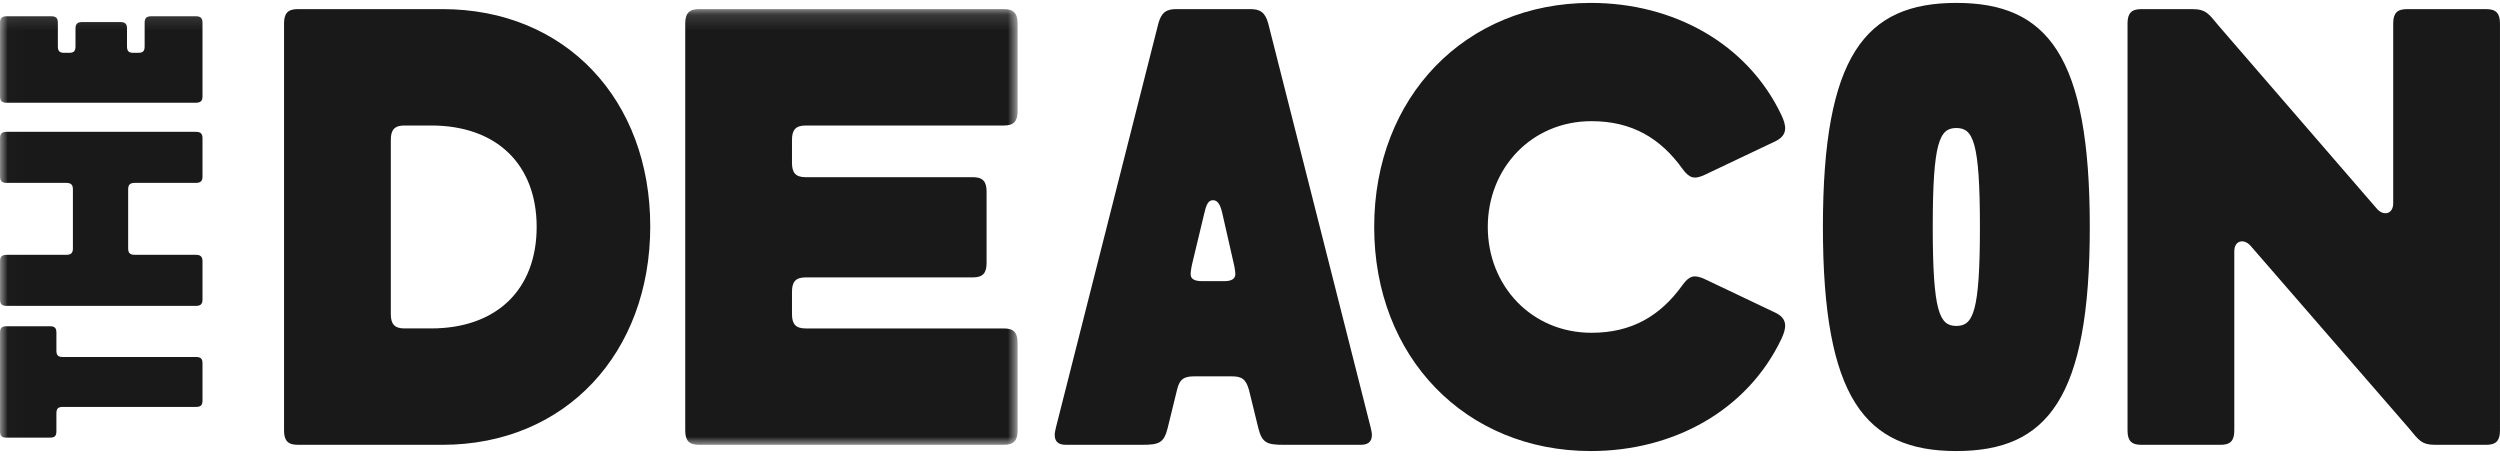 <?xml version="1.0" encoding="UTF-8"?>
<svg width="160px" height="30px" viewBox="0 0 160 30" version="1.1" xmlns="http://www.w3.org/2000/svg" xmlns:xlink="http://www.w3.org/1999/xlink">
    <!-- Generator: Sketch 52.5 (67469) - http://www.bohemiancoding.com/sketch -->
    <title>Logo/Horizontal/Small</title>
    <desc>Created with Sketch.</desc>
    <defs>
        <polygon id="path-1" points="0.013 0.136 65.127 0.136 65.127 28.021 0.013 28.021"></polygon>
    </defs>
    <g id="Logo/Horizontal/Small" stroke="none" stroke-width="1" fill="none" fill-rule="evenodd">
        <g id="DEACON_logo_1" transform="translate(0, -0)">
            <g id="Group-6" transform="translate(0, 0.448)">
                <mask id="mask-2" fill="white">
                    <use xlink:href="#path-1"></use>
                </mask>
                <g id="Clip-2"></g>
                <path d="M51.561,17.306 C50.925,17.306 50.687,17.585 50.687,18.222 L50.687,19.656 C50.687,20.293 50.925,20.572 51.561,20.572 L64.252,20.572 C64.888,20.572 65.127,20.851 65.127,21.489 L65.127,27.105 C65.127,27.742 64.888,28.021 64.252,28.021 L44.728,28.021 C44.094,28.021 43.855,27.742 43.855,27.105 L43.855,1.052 C43.855,0.415 44.094,0.136 44.728,0.136 L64.252,0.136 C64.888,0.136 65.127,0.415 65.127,1.052 L65.127,6.669 C65.127,7.307 64.888,7.585 64.252,7.585 L51.561,7.585 C50.925,7.585 50.687,7.864 50.687,8.501 L50.687,9.975 C50.687,10.613 50.925,10.892 51.561,10.892 L62.266,10.892 C62.902,10.892 63.141,11.171 63.141,11.808 L63.141,16.389 C63.141,17.027 62.902,17.306 62.266,17.306 L51.561,17.306" id="Fill-1" fill="#1A1919" mask="url(#mask-2)"></path>
                <path d="M4.017,25.594 C3.721,25.594 3.61,25.705 3.61,26.003 L3.61,27.153 C3.61,27.45 3.5,27.562 3.203,27.562 L0.408,27.562 C0.112,27.562 0,27.45 0,27.153 L0,20.841 C0,20.544 0.112,20.433 0.408,20.433 L3.203,20.433 C3.5,20.433 3.61,20.544 3.61,20.841 L3.61,21.992 C3.61,22.289 3.721,22.4 4.017,22.4 L12.553,22.4 C12.849,22.4 12.96,22.512 12.96,22.809 L12.96,25.186 C12.96,25.483 12.849,25.594 12.553,25.594 L4.017,25.594" id="Fill-3" fill="#1A1919" mask="url(#mask-2)"></path>
                <path d="M4.24,15.861 C4.536,15.861 4.666,15.75 4.666,15.453 L4.666,11.666 C4.666,11.369 4.536,11.257 4.24,11.257 L0.426,11.257 C0.13,11.257 0,11.146 0,10.849 L0,8.398 C0,8.101 0.13,7.989 0.426,7.989 L12.534,7.989 C12.83,7.989 12.96,8.101 12.96,8.398 L12.96,10.849 C12.96,11.146 12.83,11.257 12.534,11.257 L8.627,11.257 C8.331,11.257 8.202,11.369 8.202,11.666 L8.202,15.453 C8.202,15.75 8.331,15.861 8.627,15.861 L12.534,15.861 C12.83,15.861 12.96,15.973 12.96,16.27 L12.96,18.721 C12.96,19.017 12.83,19.129 12.534,19.129 L0.426,19.129 C0.13,19.129 0,19.017 0,18.721 L0,16.27 C0,15.973 0.13,15.861 0.426,15.861 L4.24,15.861" id="Fill-4" fill="#1A1919" mask="url(#mask-2)"></path>
                <path d="M9.257,1.002 C9.257,0.705 9.386,0.593 9.683,0.593 L12.534,0.593 C12.83,0.593 12.96,0.705 12.96,1.002 L12.96,5.717 C12.96,6.015 12.83,6.126 12.534,6.126 L0.426,6.126 C0.13,6.126 0,6.015 0,5.717 L0,1.002 C0,0.705 0.13,0.593 0.426,0.593 L3.277,0.593 C3.574,0.593 3.703,0.705 3.703,1.002 L3.703,2.524 C3.703,2.822 3.814,2.933 4.11,2.933 L4.425,2.933 C4.721,2.933 4.832,2.822 4.832,2.524 L4.832,1.373 C4.832,1.076 4.962,0.964 5.258,0.964 L7.702,0.964 C7.998,0.964 8.128,1.076 8.128,1.373 L8.128,2.524 C8.128,2.822 8.239,2.933 8.535,2.933 L8.85,2.933 C9.146,2.933 9.257,2.822 9.257,2.524 L9.257,1.002" id="Fill-5" fill="#1A1919" mask="url(#mask-2)"></path>
            </g>
            <path d="M25.012,20.102 C25.012,20.74 25.249,21.019 25.885,21.019 L27.593,21.019 C31.804,21.019 34.346,18.508 34.346,14.525 C34.346,10.542 31.804,8.032 27.593,8.032 L25.885,8.032 C25.249,8.032 25.012,8.311 25.012,8.948 L25.012,20.102 Z M28.309,0.583 C36.214,0.583 41.616,6.398 41.616,14.486 C41.616,22.573 36.214,28.468 28.309,28.468 L19.052,28.468 C18.418,28.468 18.179,28.189 18.179,27.552 L18.179,1.499 C18.179,0.862 18.418,0.583 19.052,0.583 L28.309,0.583 Z" id="Fill-7" fill="#1A1919"></path>
            <path d="M76.32,16.796 C76.24,17.116 76.202,17.395 76.202,17.554 C76.202,17.871 76.48,17.992 76.916,17.992 L78.386,17.992 C78.823,17.992 79.061,17.833 79.061,17.554 C79.061,17.395 79.022,17.116 78.943,16.796 L78.228,13.65 C78.108,13.131 77.95,12.813 77.631,12.813 C77.314,12.813 77.194,13.131 77.075,13.65 L76.32,16.796 Z M74.731,27.393 C74.494,28.348 74.175,28.468 73.103,28.468 L68.217,28.468 C67.699,28.468 67.502,28.23 67.502,27.831 C67.502,27.672 67.541,27.552 67.581,27.353 L74.136,1.499 C74.334,0.783 74.652,0.583 75.288,0.583 L80.015,0.583 C80.65,0.583 80.968,0.783 81.166,1.499 L87.721,27.353 C87.76,27.552 87.801,27.672 87.801,27.831 C87.801,28.23 87.602,28.468 87.086,28.468 L82.159,28.468 C81.087,28.468 80.77,28.348 80.531,27.393 L79.936,24.962 C79.737,24.245 79.459,24.086 78.823,24.086 L76.439,24.086 C75.804,24.086 75.487,24.245 75.327,24.962 L74.731,27.393 Z" id="Fill-8" fill="#1A1919"></path>
            <path d="M101.852,21.298 C104.433,21.298 106.261,20.223 107.69,18.23 C108.127,17.633 108.446,17.554 109.122,17.871 L113.65,20.024 C114.444,20.421 114.325,21.019 114.007,21.696 C111.823,26.277 107.095,28.867 101.812,28.867 C93.787,28.867 87.948,22.852 87.948,14.526 C87.948,6.201 93.787,0.186 101.812,0.186 C107.095,0.186 111.823,2.774 114.007,7.356 C114.325,8.032 114.444,8.63 113.65,9.029 L109.122,11.18 C108.446,11.498 108.127,11.418 107.69,10.821 C106.261,8.83 104.433,7.755 101.852,7.755 C98.038,7.755 95.218,10.742 95.218,14.526 C95.218,18.311 98.038,21.298 101.852,21.298" id="Fill-9" fill="#1A1919"></path>
            <path d="M126.715,14.526 C126.715,9.068 126.279,8.193 125.206,8.193 C124.134,8.193 123.696,9.068 123.696,14.526 C123.696,19.983 124.134,20.86 125.206,20.86 C126.279,20.86 126.715,19.983 126.715,14.526 Z M133.747,14.526 C133.747,25.481 131.045,28.867 125.206,28.867 C119.366,28.867 116.666,25.481 116.666,14.526 C116.666,3.57 119.366,0.186 125.206,0.186 C131.045,0.186 133.747,3.57 133.747,14.526 Z" id="Fill-10" fill="#1A1919"></path>
            <path d="M144.029,15.722 C143.591,15.243 142.995,15.404 142.995,16.08 L142.995,27.553 C142.995,28.19 142.758,28.469 142.12,28.469 L137.036,28.469 C136.402,28.469 136.162,28.19 136.162,27.553 L136.162,1.5 C136.162,0.863 136.402,0.584 137.036,0.584 L140.295,0.584 C141.208,0.584 141.367,0.903 142.002,1.659 L152.131,13.372 C152.568,13.85 153.165,13.69 153.165,13.013 L153.165,1.5 C153.165,0.863 153.403,0.584 154.038,0.584 L159.123,0.584 C159.758,0.584 159.998,0.863 159.998,1.5 L159.998,27.553 C159.998,28.19 159.758,28.469 159.123,28.469 L155.866,28.469 C154.952,28.469 154.793,28.151 154.158,27.394 L144.029,15.722" id="Fill-11" fill="#1A1919"></path>
        </g>
    </g>
</svg>